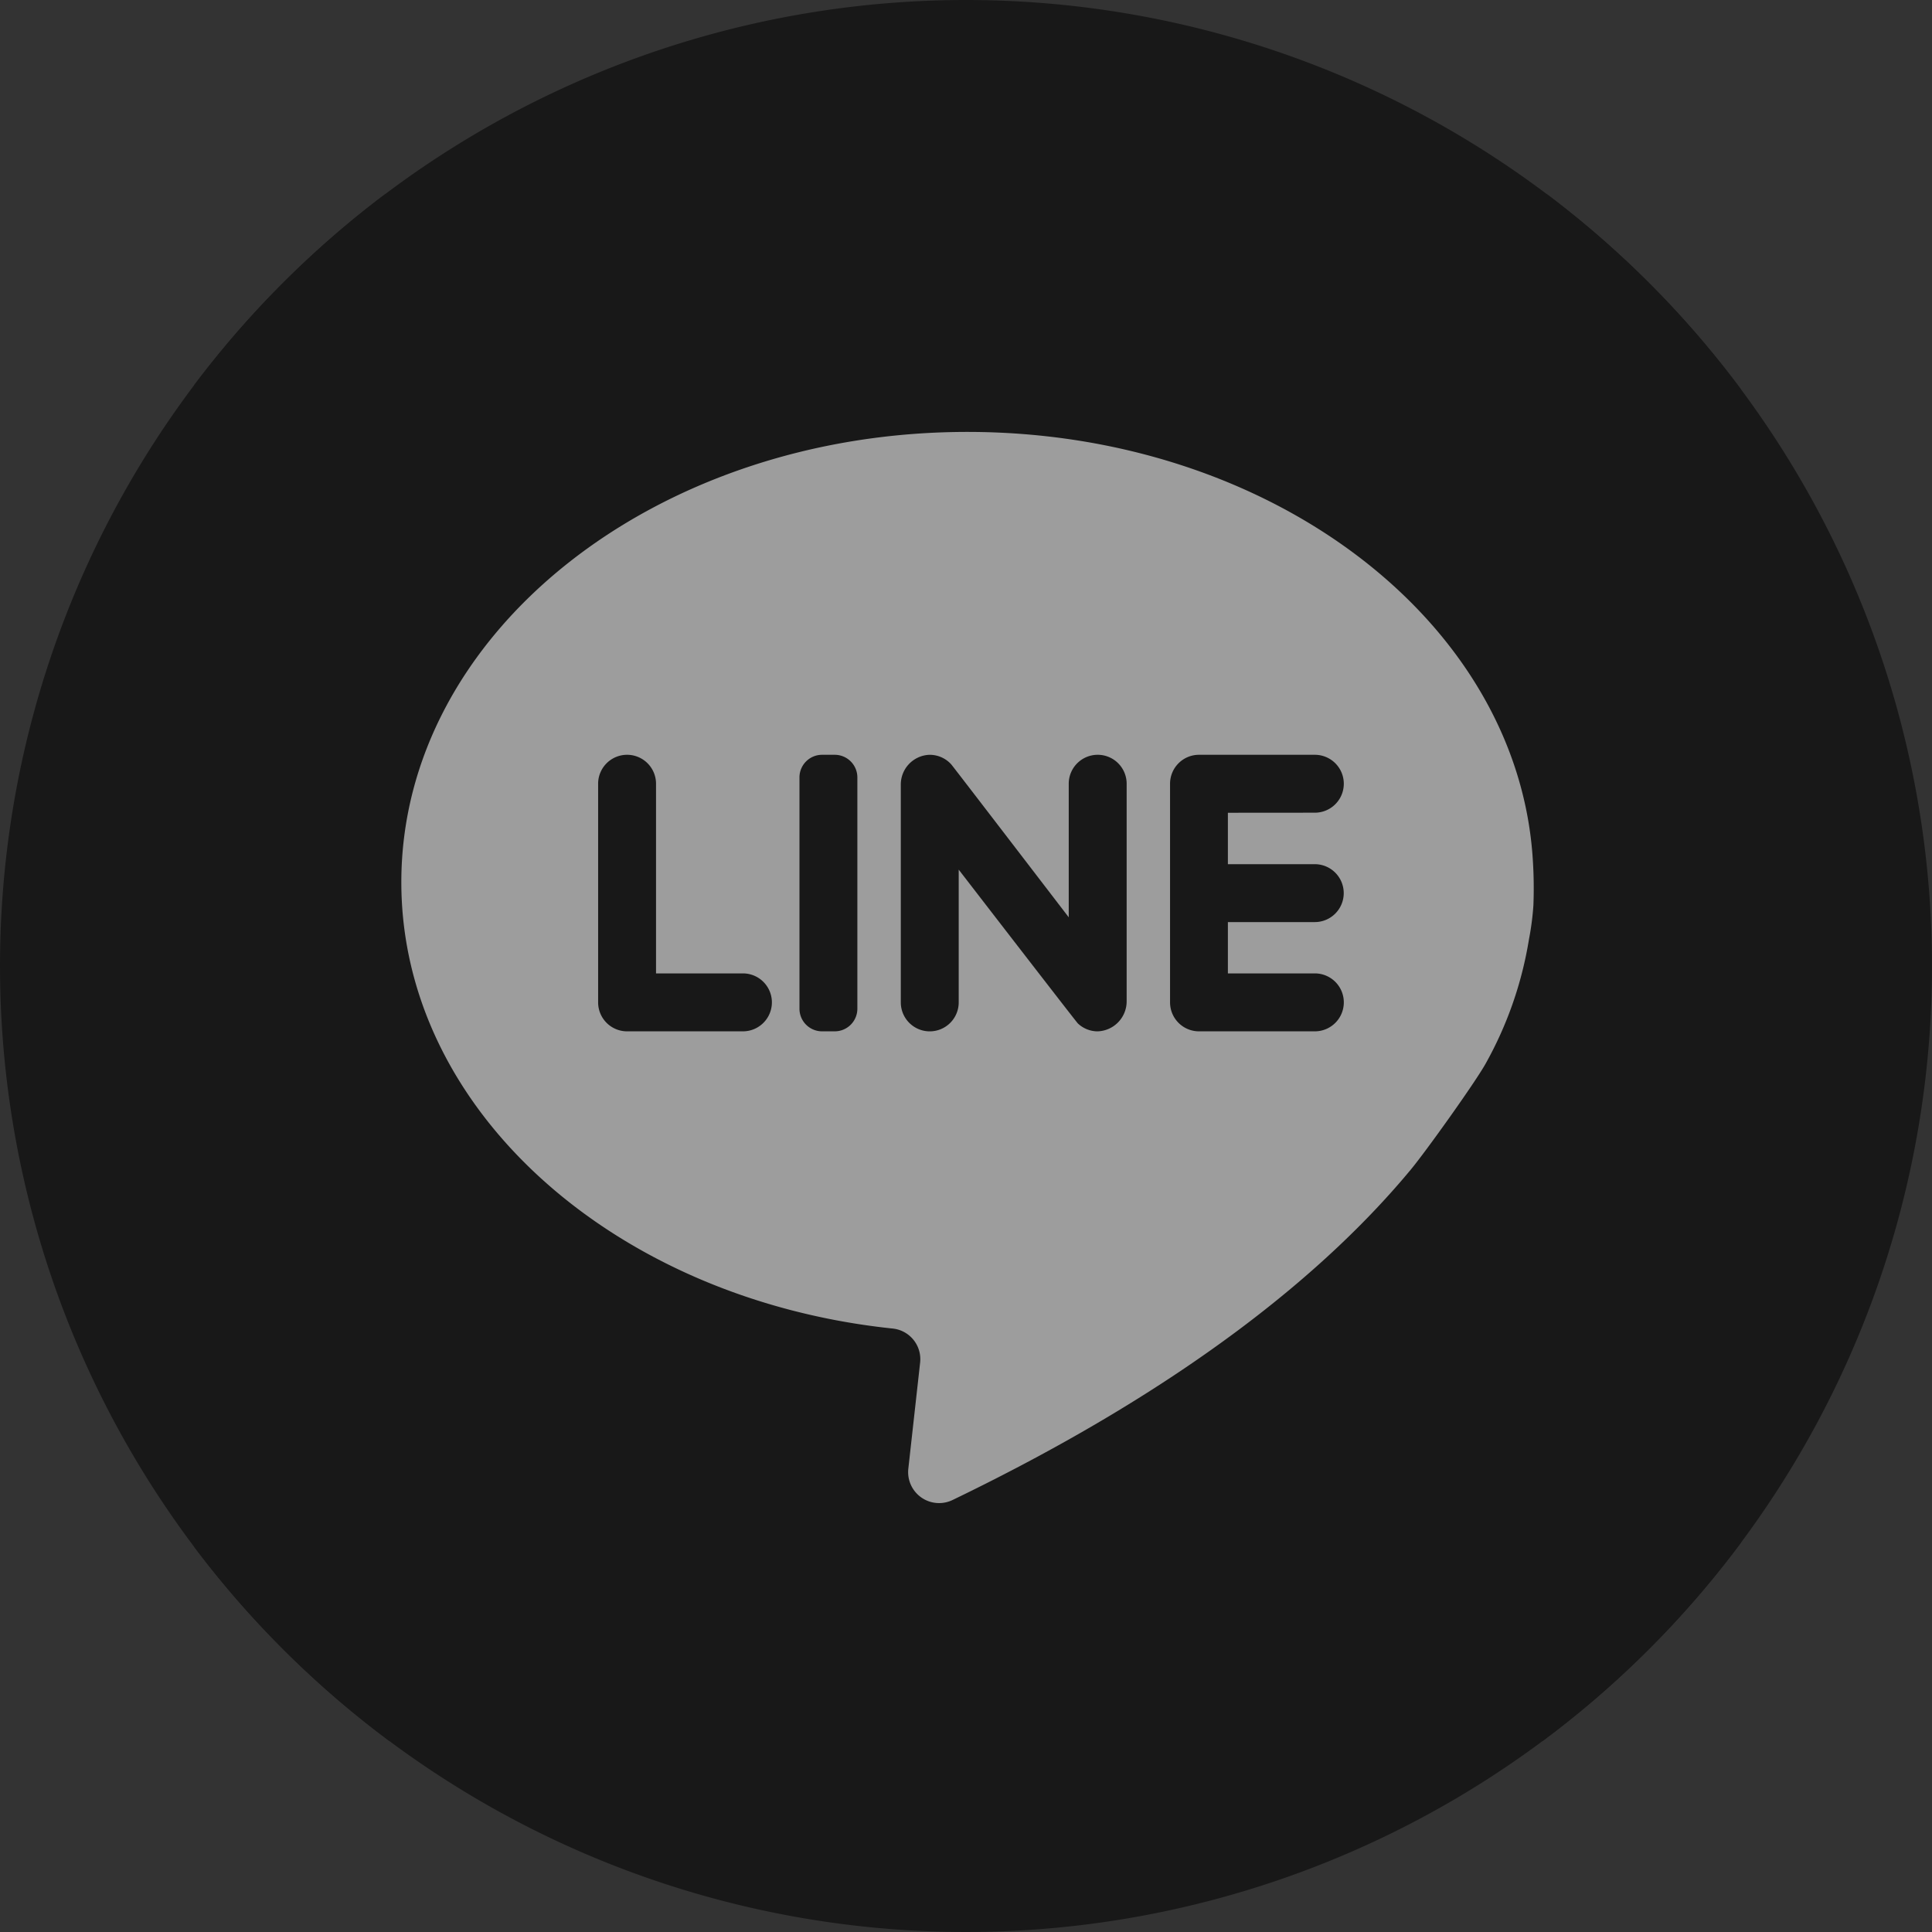 <svg xmlns="http://www.w3.org/2000/svg" xmlns:xlink="http://www.w3.org/1999/xlink" width="112.31" height="112.31" viewBox="0 0 112.31 112.31">
  <rect x="0" y="0" width="112.31" height="112.31" fill="#333333" stroke="none"/>
  <defs>
    <clipPath id="clip-path">
      <ellipse id="Ellipse_4" data-name="Ellipse 4" cx="56.155" cy="56.155" rx="56.155" ry="56.155"/>
    </clipPath>
  </defs>
  <g id="icon_line" opacity="0.523">
    <path id="Path_282" data-name="Path 282" d="M56.155,0A56.155,56.155,0,1,1,0,56.155,56.155,56.155,0,0,1,56.155,0Z"/>
    <g id="Ellipse_3" data-name="Ellipse 3" transform="translate(16.136 16.383)" fill="#fff" stroke="#707070" stroke-width="1">
      <ellipse cx="39.525" cy="39.772" rx="39.525" ry="39.772" stroke="none"/>
      <ellipse cx="39.525" cy="39.772" rx="39.025" ry="39.272" fill="none"/>
    </g>
    <g id="Mask_Group_4" data-name="Mask Group 4" clip-path="url(#clip-path)">
      <g id="Group_221" data-name="Group 221" transform="translate(11.289 11.289)">
        <path id="Path_261" data-name="Path 261" d="M180.389,165.175h-.736a1.315,1.315,0,0,0-1.314,1.316v13.444a1.315,1.315,0,0,0,1.314,1.316h.736a1.317,1.317,0,0,0,1.316-1.316V166.491A1.317,1.317,0,0,0,180.389,165.175Z" transform="translate(-143.154 -132.587)"/>
        <path id="Path_262" data-name="Path 262" d="M219.644,165.175a1.684,1.684,0,0,0-1.683,1.683v7.764s-6.722-8.768-6.824-8.882a1.675,1.675,0,0,0-1.32-.562,1.728,1.728,0,0,0-1.618,1.75v12.641a1.683,1.683,0,0,0,3.366,0v-7.718s6.824,8.845,6.925,8.939a1.674,1.674,0,0,0,1.138.462,1.745,1.745,0,0,0,1.7-1.754V166.858A1.683,1.683,0,0,0,219.644,165.175Z" transform="translate(-167.123 -132.587)"/>
        <path id="Path_263" data-name="Path 263" d="M127.456,177.882H122.4V166.857a1.683,1.683,0,0,0-3.366,0v12.71a1.683,1.683,0,0,0,1.683,1.683h6.734a1.684,1.684,0,0,0,0-3.368Z" transform="translate(-95.553 -132.586)"/>
        <path id="Path_264" data-name="Path 264" d="M295.955,168.541a1.683,1.683,0,1,0,0-3.366h-6.734a1.683,1.683,0,0,0-1.683,1.683v12.71a1.683,1.683,0,0,0,1.683,1.683h6.734a1.684,1.684,0,0,0,0-3.368H290.9V174.9h5.051a1.683,1.683,0,0,0,0-3.366H290.9v-2.989Z" transform="translate(-230.81 -132.587)"/>
        <path id="Path_265" data-name="Path 265" d="M0,0V89.913H89.913V0ZM77.85,41.336a16.15,16.15,0,0,1-.26,1.991,21.977,21.977,0,0,1-2.515,7.211c-.588,1.063-3.474,5.108-4.36,6.173-4.865,5.862-13.011,12.625-26.635,19.2A1.8,1.8,0,0,1,41.512,74.1l.687-6.179a1.79,1.79,0,0,0-1.586-1.979C24.486,64.255,12.041,53.28,12.041,39.994c0-14.456,14.732-26.175,32.907-26.175,17.662,0,32.074,11.068,32.873,24.96A25.385,25.385,0,0,1,77.85,41.336Z"/>
      </g>
    </g>
  </g>
</svg>
